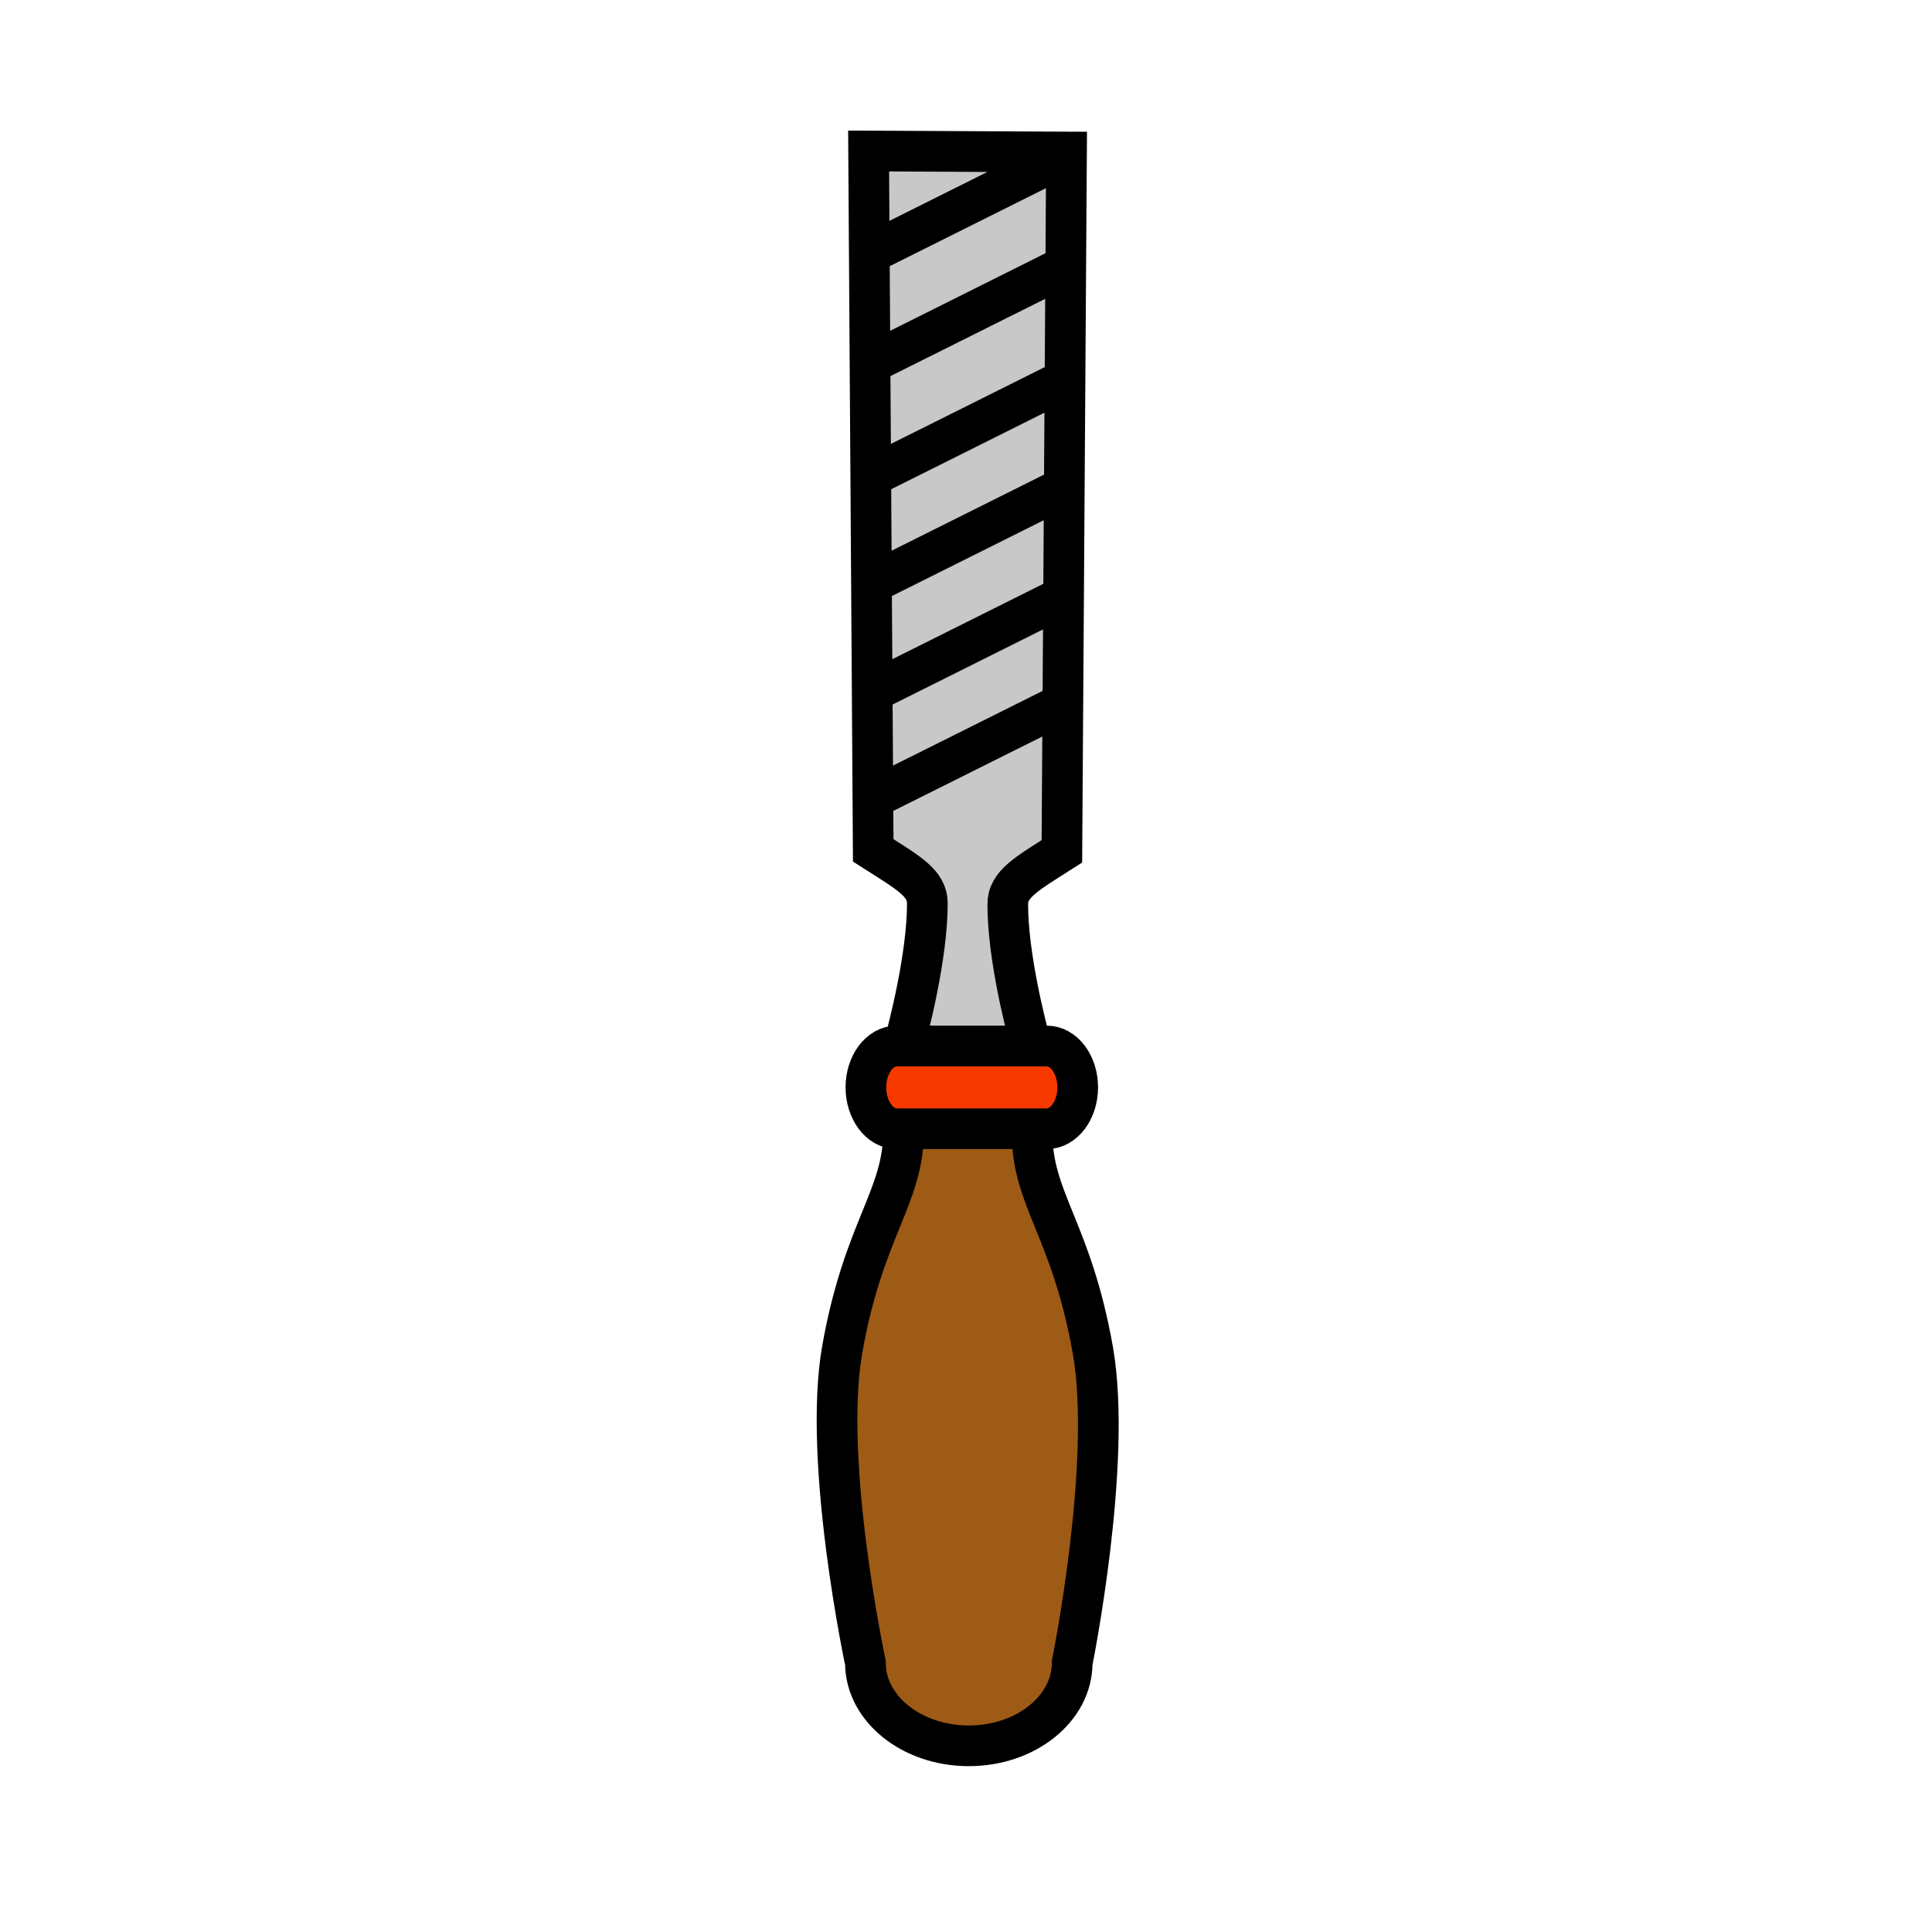 <svg height="850.394" viewBox="0 0 850.394 850.394" width="850.394" xmlns="http://www.w3.org/2000/svg"><path d="m380.923 731.894s-18.9-88.37-10.21-137.86c9.36-53.199 27.02-66.93 27.02-96.27v-.94h56.561v1.92c0 29.341 17.399 42.521 26.76 95.721 8.7 49.489-9.12 137.43-9.12 137.43 0 20.19-20.37 36.55-45.51 36.55-25.131-.002-45.501-16.361-45.501-36.551z" fill="#9e5b16"/><path d="m385.114 491.493c-2.45-3.3-3.97-7.85-3.97-12.88 0-10.05 6.07-18.2 13.55-18.2h66.1c7.489 0 13.569 8.15 13.569 18.2 0 10.061-6.08 18.21-13.569 18.21h-66.101c-3.739 0-7.13-2.04-9.579-5.33z" fill="#f73900"/><g fill="#c8c8c8"><path d="m382.624 110.604-.291-44.13 84.251.42-.011 2.83-81.84 40.87z"/><path d="m382.644 113.034-.02-2.43 2.109-.01 81.84-40.87.011-2.83 2.859.009-.339 50.75-1.27-.009-83.621 41.759-1.27.011z"/><path d="m383.273 208.793-.33-49.379 1.27-.011 83.621-41.759 1.27.009-.331 50.591-2.2-.011-81.199 40.551z"/><path d="m383.284 209.833-.011-1.04 2.101-.009 81.199-40.551 2.2.011-.309 46.529h-.63l-83.621 41.75h-.63z"/><path d="m383.903 303.733-.32-47.21h.63l83.621-41.75h.63l-.32 48.721-1.92-.011-80.58 40.241z"/><path d="m383.903 304.423v-.69l1.741-.009 80.58-40.241 1.92.011-.31 46.17-83.621 41.75zm.461 69.881-.15-22.89 83.621-41.75-.431 65.07c-15.58 9.95-23.819 14.38-23.819 23.33 0 23 7.949 53.78 10.3 62.35h-56.11c2.17-7.909 10.41-39.379 10.41-62.79-.001-8.951-8.242-13.371-23.821-23.32z"/></g><g fill="none" stroke="#000" stroke-width="17.904"><path d="m397.733 497.764c0 29.34-17.66 43.07-27.02 96.27-8.69 49.49 10.21 137.86 10.21 137.86 0 20.19 20.37 36.55 45.5 36.55 25.14 0 45.51-16.359 45.51-36.55 0 0 17.82-87.94 9.12-137.43-9.36-53.2-26.76-66.38-26.76-95.721m-56.52-38.33h-3.08c-7.48 0-13.55 8.15-13.55 18.2 0 5.03 1.52 9.58 3.97 12.88 2.45 3.29 5.84 5.33 9.58 5.33h66.101c7.489 0 13.569-8.149 13.569-18.21 0-10.05-6.08-18.2-13.569-18.2z"/><path d="m397.773 460.413c2.17-7.909 10.41-39.379 10.41-62.79 0-8.95-8.24-13.37-23.82-23.32l-.15-22.89-.31-46.99v-.69l-.32-47.21-.3-46.69-.01-1.04-.33-49.38-.3-46.38-.02-2.43-.29-44.13 84.25.42 2.859.01-.34 50.75-.33 50.59-.31 46.53-.32 48.72-.31 46.17-.431 65.07c-15.58 9.95-23.819 14.38-23.819 23.33 0 23 7.949 53.78 10.3 62.35m13.952-150.749-83.621 41.75m82.011-87.931-80.58 40.241m82.19-88.951-83.621 41.75m82.36-88.29-81.199 40.551m82.46-91.14-83.621 41.759m82.36-89.679-81.84 40.87"/></g><path d="m0 0h850.394v850.394h-850.394z" fill="none"/></svg>